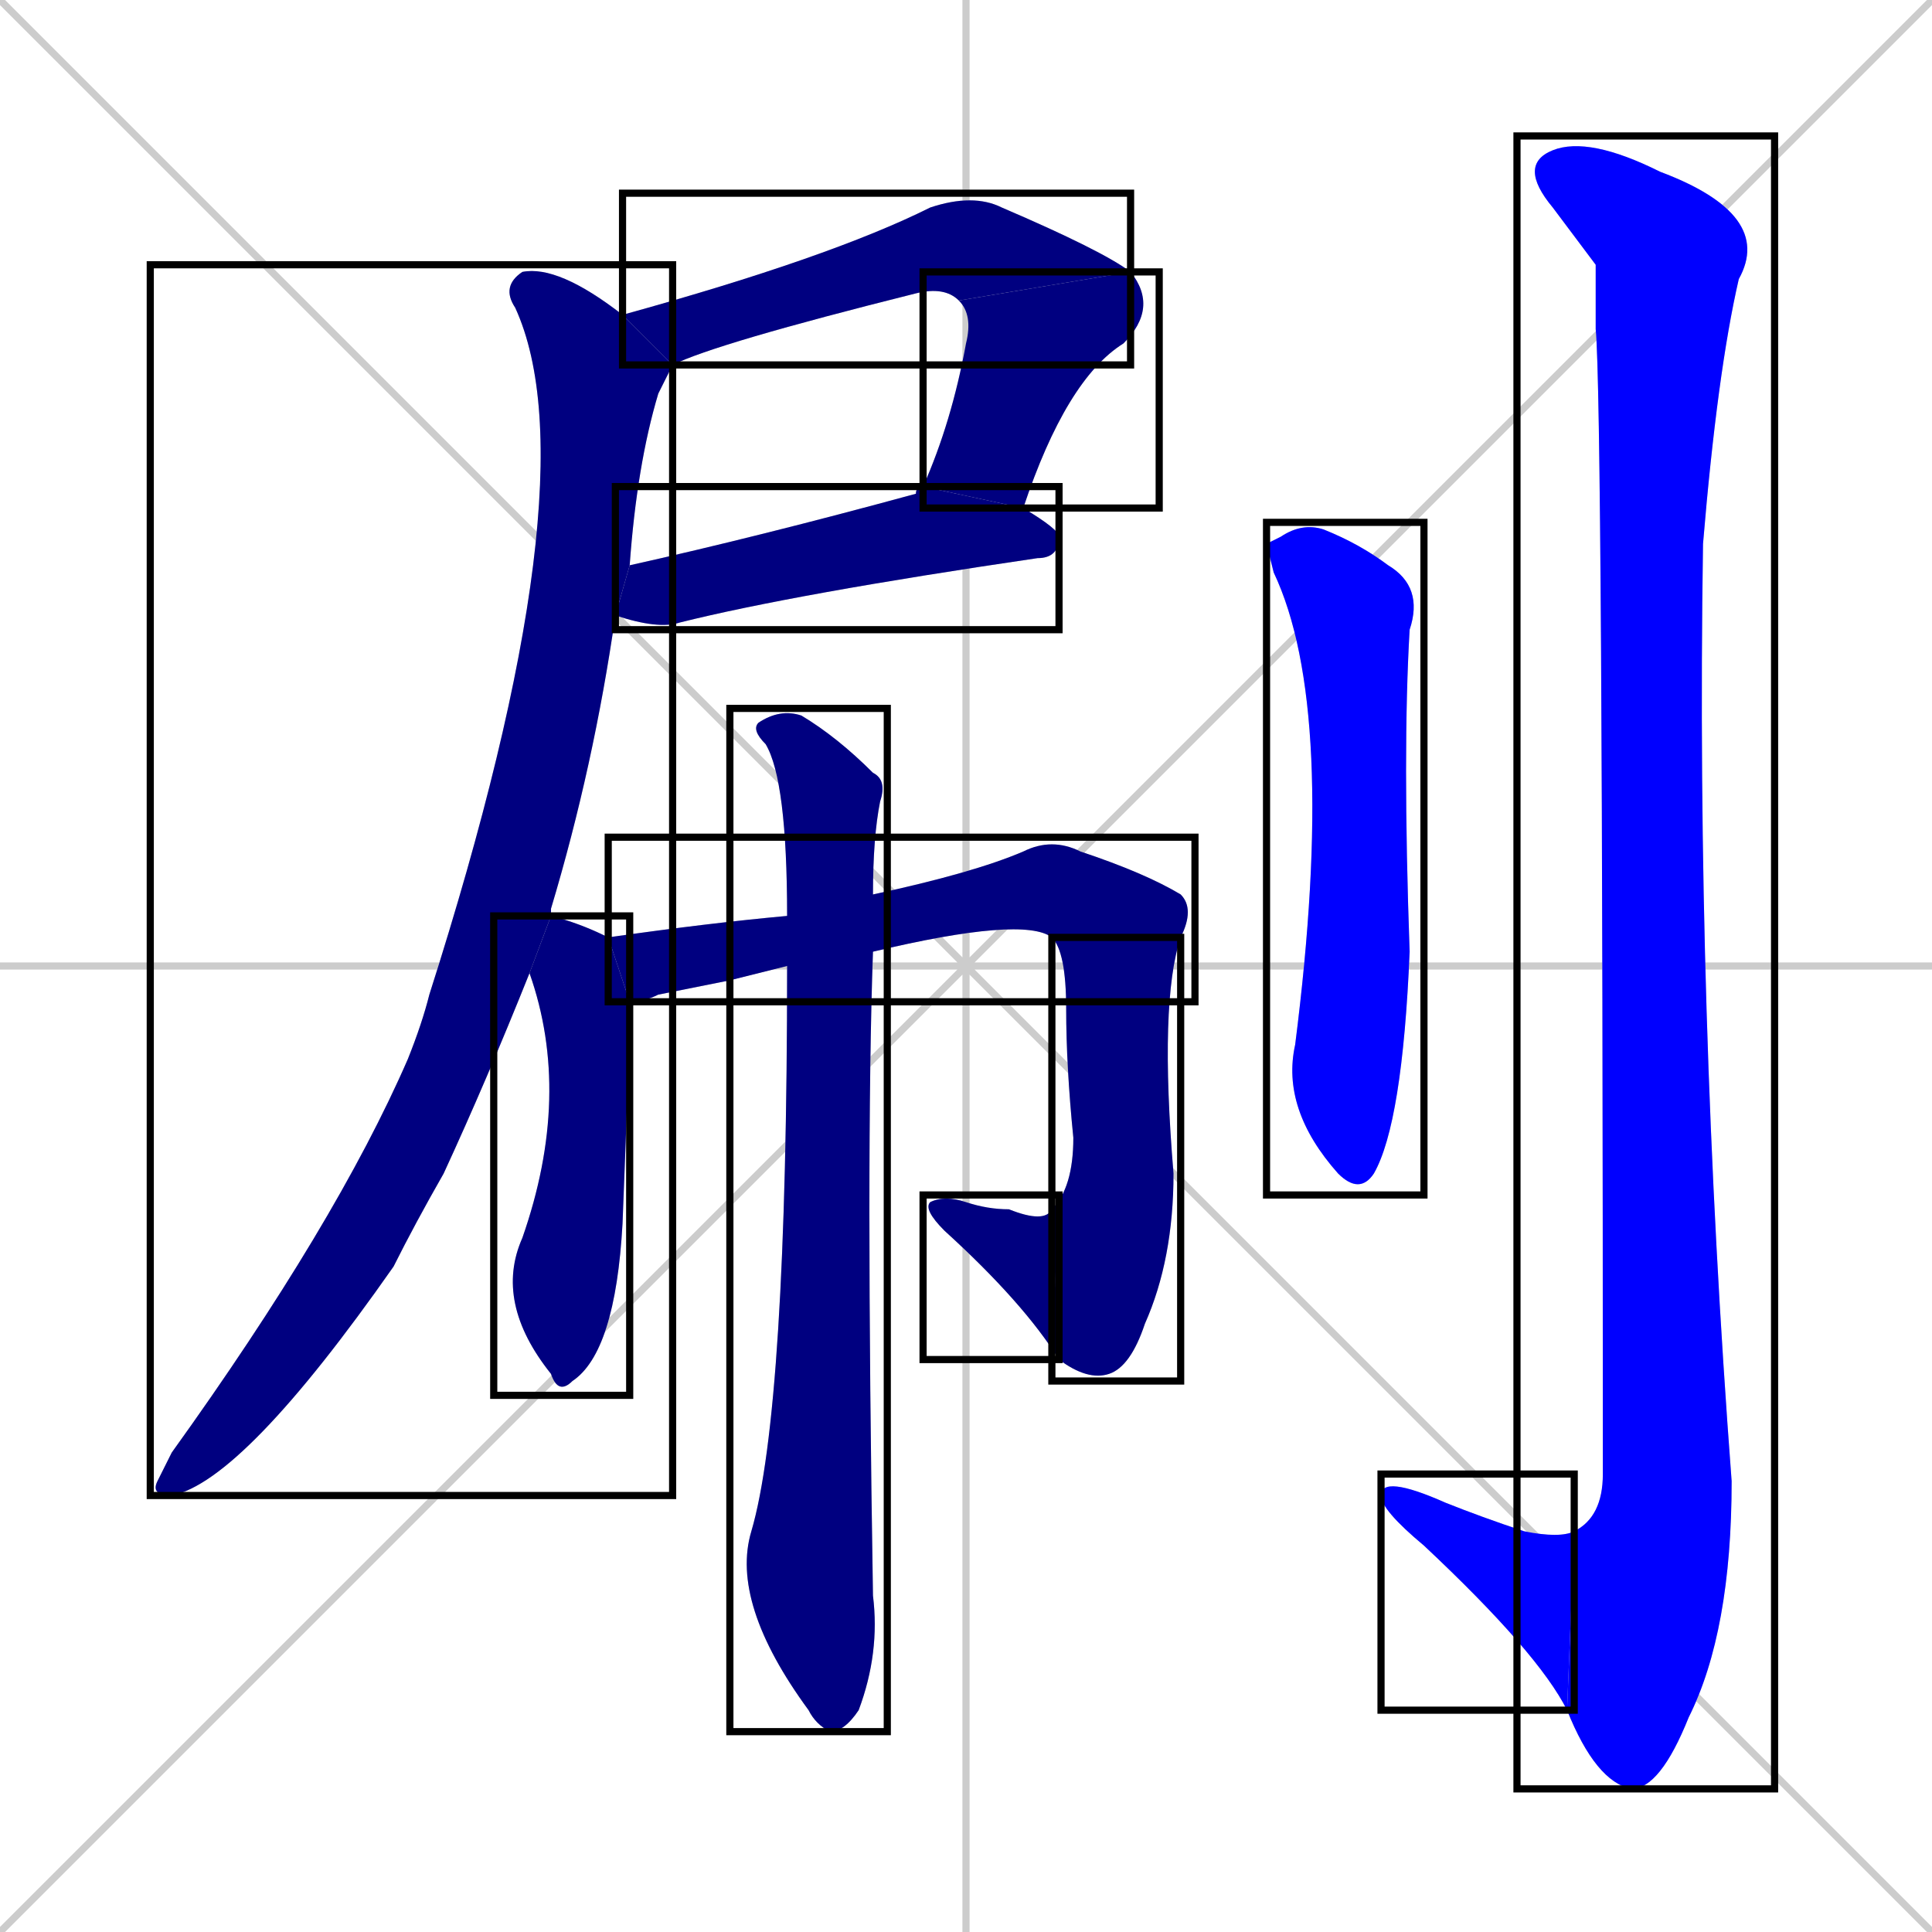 <svg xmlns="http://www.w3.org/2000/svg" xmlns:xlink="http://www.w3.org/1999/xlink" width="270" height="270"><defs><clipPath id="clip-mask-1"><use xlink:href="#rect-1" /></clipPath><clipPath id="clip-mask-2"><use xlink:href="#rect-2" /></clipPath><clipPath id="clip-mask-3"><use xlink:href="#rect-3" /></clipPath><clipPath id="clip-mask-4"><use xlink:href="#rect-4" /></clipPath><clipPath id="clip-mask-5"><use xlink:href="#rect-5" /></clipPath><clipPath id="clip-mask-6"><use xlink:href="#rect-6" /></clipPath><clipPath id="clip-mask-7"><use xlink:href="#rect-7" /></clipPath><clipPath id="clip-mask-8"><use xlink:href="#rect-8" /></clipPath><clipPath id="clip-mask-9"><use xlink:href="#rect-9" /></clipPath><clipPath id="clip-mask-10"><use xlink:href="#rect-10" /></clipPath><clipPath id="clip-mask-11"><use xlink:href="#rect-11" /></clipPath><clipPath id="clip-mask-12"><use xlink:href="#rect-12" /></clipPath></defs><path d="M 0 0 L 270 270 M 270 0 L 0 270 M 135 0 L 135 270 M 0 135 L 270 135" stroke="#CCCCCC" /><path d="M 134 42 Q 132 40 128 41 Q 100 48 94 51 L 87 44 Q 116 36 130 29 Q 136 27 140 29 Q 154 35 158 38" fill="#CCCCCC"/><path d="M 129 68 Q 133 59 135 48 Q 136 44 134 42 L 158 38 Q 162 43 157 48 Q 149 53 143 71" fill="#CCCCCC"/><path d="M 88 79 Q 106 75 128 69 Q 128 68 129 68 L 143 71 Q 148 74 148 75 Q 148 78 145 78 Q 111 83 95 87 Q 92 88 86 86" fill="#CCCCCC"/><path d="M 74 136 Q 68 151 62 164 Q 58 171 55 177 Q 34 207 24 209 Q 21 209 22 207 Q 23 205 24 203 Q 47 171 57 148 Q 59 143 60 139 Q 83 67 72 43 Q 70 40 73 38 Q 78 37 87 44 L 94 51 Q 93 53 92 55 Q 89 65 88 79 L 86 86 Q 83 107 77 127 Q 77 127 77 128" fill="#CCCCCC"/><path d="M 88 140 Q 88 146 87 171 Q 86 189 80 193 Q 78 195 77 192 Q 69 182 73 173 Q 80 153 74 136 L 77 128 Q 81 129 85 131" fill="#CCCCCC"/><path d="M 102 137 L 92 139 Q 90 140 88 140 L 85 131 Q 99 129 110 128 L 122 125 Q 136 122 143 119 Q 147 117 151 119 Q 160 122 165 125 Q 167 127 165 131 L 147 131 Q 143 128 122 133 L 110 135" fill="#CCCCCC"/><path d="M 165 131 Q 162 140 164 164 Q 164 176 160 185 Q 158 191 155 192 Q 152 193 148 190 L 147 169 Q 150 166 150 159 Q 149 149 149 141 Q 149 133 147 131" fill="#CCCCCC"/><path d="M 148 190 Q 143 182 132 172 Q 129 169 130 168 Q 132 167 135 168 Q 138 169 141 169 Q 146 171 147 169" fill="#CCCCCC"/><path d="M 110 128 Q 110 109 107 104 Q 105 102 106 101 Q 109 99 112 100 Q 117 103 122 108 Q 124 109 123 112 Q 122 117 122 125 L 122 133 Q 121 161 122 223 Q 123 231 120 239 Q 118 242 116 242 Q 114 241 113 239 Q 102 224 105 214 Q 110 197 110 135" fill="#CCCCCC"/><path d="M 177 76 L 179 75 Q 182 73 185 74 Q 190 76 194 79 Q 199 82 197 88 Q 196 105 197 133 Q 196 157 192 164 Q 190 167 187 164 Q 179 155 181 146 Q 187 99 178 80" fill="#CCCCCC"/><path d="M 223 37 L 217 29 Q 212 23 217 21 Q 222 19 232 24 Q 248 30 243 39 Q 240 52 238 76 Q 237 141 242 207 Q 242 228 236 240 Q 232 250 228 250 Q 223 249 219 239 L 220 214 Q 224 212 224 206 Q 224 56 223 46" fill="#CCCCCC"/><path d="M 219 239 Q 215 231 199 216 Q 193 211 193 209 Q 193 206 202 210 Q 207 212 213 214 Q 218 215 220 214" fill="#CCCCCC"/><path d="M 134 42 Q 132 40 128 41 Q 100 48 94 51 L 87 44 Q 116 36 130 29 Q 136 27 140 29 Q 154 35 158 38" fill="#000080" clip-path="url(#clip-mask-1)" /><path d="M 129 68 Q 133 59 135 48 Q 136 44 134 42 L 158 38 Q 162 43 157 48 Q 149 53 143 71" fill="#000080" clip-path="url(#clip-mask-2)" /><path d="M 88 79 Q 106 75 128 69 Q 128 68 129 68 L 143 71 Q 148 74 148 75 Q 148 78 145 78 Q 111 83 95 87 Q 92 88 86 86" fill="#000080" clip-path="url(#clip-mask-3)" /><path d="M 74 136 Q 68 151 62 164 Q 58 171 55 177 Q 34 207 24 209 Q 21 209 22 207 Q 23 205 24 203 Q 47 171 57 148 Q 59 143 60 139 Q 83 67 72 43 Q 70 40 73 38 Q 78 37 87 44 L 94 51 Q 93 53 92 55 Q 89 65 88 79 L 86 86 Q 83 107 77 127 Q 77 127 77 128" fill="#000080" clip-path="url(#clip-mask-4)" /><path d="M 88 140 Q 88 146 87 171 Q 86 189 80 193 Q 78 195 77 192 Q 69 182 73 173 Q 80 153 74 136 L 77 128 Q 81 129 85 131" fill="#000080" clip-path="url(#clip-mask-5)" /><path d="M 102 137 L 92 139 Q 90 140 88 140 L 85 131 Q 99 129 110 128 L 122 125 Q 136 122 143 119 Q 147 117 151 119 Q 160 122 165 125 Q 167 127 165 131 L 147 131 Q 143 128 122 133 L 110 135" fill="#000080" clip-path="url(#clip-mask-6)" /><path d="M 165 131 Q 162 140 164 164 Q 164 176 160 185 Q 158 191 155 192 Q 152 193 148 190 L 147 169 Q 150 166 150 159 Q 149 149 149 141 Q 149 133 147 131" fill="#000080" clip-path="url(#clip-mask-7)" /><path d="M 148 190 Q 143 182 132 172 Q 129 169 130 168 Q 132 167 135 168 Q 138 169 141 169 Q 146 171 147 169" fill="#000080" clip-path="url(#clip-mask-8)" /><path d="M 110 128 Q 110 109 107 104 Q 105 102 106 101 Q 109 99 112 100 Q 117 103 122 108 Q 124 109 123 112 Q 122 117 122 125 L 122 133 Q 121 161 122 223 Q 123 231 120 239 Q 118 242 116 242 Q 114 241 113 239 Q 102 224 105 214 Q 110 197 110 135" fill="#000080" clip-path="url(#clip-mask-9)" /><path d="M 177 76 L 179 75 Q 182 73 185 74 Q 190 76 194 79 Q 199 82 197 88 Q 196 105 197 133 Q 196 157 192 164 Q 190 167 187 164 Q 179 155 181 146 Q 187 99 178 80" fill="#0000ff" clip-path="url(#clip-mask-10)" /><path d="M 223 37 L 217 29 Q 212 23 217 21 Q 222 19 232 24 Q 248 30 243 39 Q 240 52 238 76 Q 237 141 242 207 Q 242 228 236 240 Q 232 250 228 250 Q 223 249 219 239 L 220 214 Q 224 212 224 206 Q 224 56 223 46" fill="#0000ff" clip-path="url(#clip-mask-11)" /><path d="M 219 239 Q 215 231 199 216 Q 193 211 193 209 Q 193 206 202 210 Q 207 212 213 214 Q 218 215 220 214" fill="#0000ff" clip-path="url(#clip-mask-12)" /><rect x="87" y="27" width="71" height="24" id="rect-1" fill="transparent" stroke="#000000"><animate attributeName="x" from="16" to="87" dur="0.263" begin="0; animate12.end + 1s" id="animate1" fill="freeze"/></rect><rect x="129" y="38" width="33" height="33" id="rect-2" fill="transparent" stroke="#000000"><set attributeName="y" to="5" begin="0; animate12.end + 1s" /><animate attributeName="y" from="5" to="38" dur="0.122" begin="animate1.end" id="animate2" fill="freeze"/></rect><rect x="86" y="68" width="62" height="20" id="rect-3" fill="transparent" stroke="#000000"><set attributeName="x" to="24" begin="0; animate12.end + 1s" /><animate attributeName="x" from="24" to="86" dur="0.230" begin="animate2.end + 0.5" id="animate3" fill="freeze"/></rect><rect x="21" y="37" width="73" height="172" id="rect-4" fill="transparent" stroke="#000000"><set attributeName="y" to="-135" begin="0; animate12.end + 1s" /><animate attributeName="y" from="-135" to="37" dur="0.637" begin="animate3.end + 0.5" id="animate4" fill="freeze"/></rect><rect x="69" y="128" width="19" height="67" id="rect-5" fill="transparent" stroke="#000000"><set attributeName="y" to="61" begin="0; animate12.end + 1s" /><animate attributeName="y" from="61" to="128" dur="0.248" begin="animate4.end + 0.5" id="animate5" fill="freeze"/></rect><rect x="85" y="117" width="82" height="23" id="rect-6" fill="transparent" stroke="#000000"><set attributeName="x" to="3" begin="0; animate12.end + 1s" /><animate attributeName="x" from="3" to="85" dur="0.304" begin="animate5.end + 0.5" id="animate6" fill="freeze"/></rect><rect x="147" y="131" width="18" height="62" id="rect-7" fill="transparent" stroke="#000000"><set attributeName="y" to="69" begin="0; animate12.end + 1s" /><animate attributeName="y" from="69" to="131" dur="0.230" begin="animate6.end" id="animate7" fill="freeze"/></rect><rect x="129" y="167" width="19" height="23" id="rect-8" fill="transparent" stroke="#000000"><set attributeName="x" to="148" begin="0; animate12.end + 1s" /><animate attributeName="x" from="148" to="129" dur="0.070" begin="animate7.end" id="animate8" fill="freeze"/></rect><rect x="102" y="99" width="22" height="143" id="rect-9" fill="transparent" stroke="#000000"><set attributeName="y" to="-44" begin="0; animate12.end + 1s" /><animate attributeName="y" from="-44" to="99" dur="0.530" begin="animate8.end + 0.5" id="animate9" fill="freeze"/></rect><rect x="177" y="73" width="22" height="94" id="rect-10" fill="transparent" stroke="#000000"><set attributeName="y" to="-21" begin="0; animate12.end + 1s" /><animate attributeName="y" from="-21" to="73" dur="0.348" begin="animate9.end + 0.5" id="animate10" fill="freeze"/></rect><rect x="212" y="19" width="36" height="231" id="rect-11" fill="transparent" stroke="#000000"><set attributeName="y" to="-212" begin="0; animate12.end + 1s" /><animate attributeName="y" from="-212" to="19" dur="0.856" begin="animate10.end + 0.5" id="animate11" fill="freeze"/></rect><rect x="193" y="206" width="27" height="33" id="rect-12" fill="transparent" stroke="#000000"><set attributeName="x" to="220" begin="0; animate12.end + 1s" /><animate attributeName="x" from="220" to="193" dur="0.100" begin="animate11.end" id="animate12" fill="freeze"/></rect></svg>